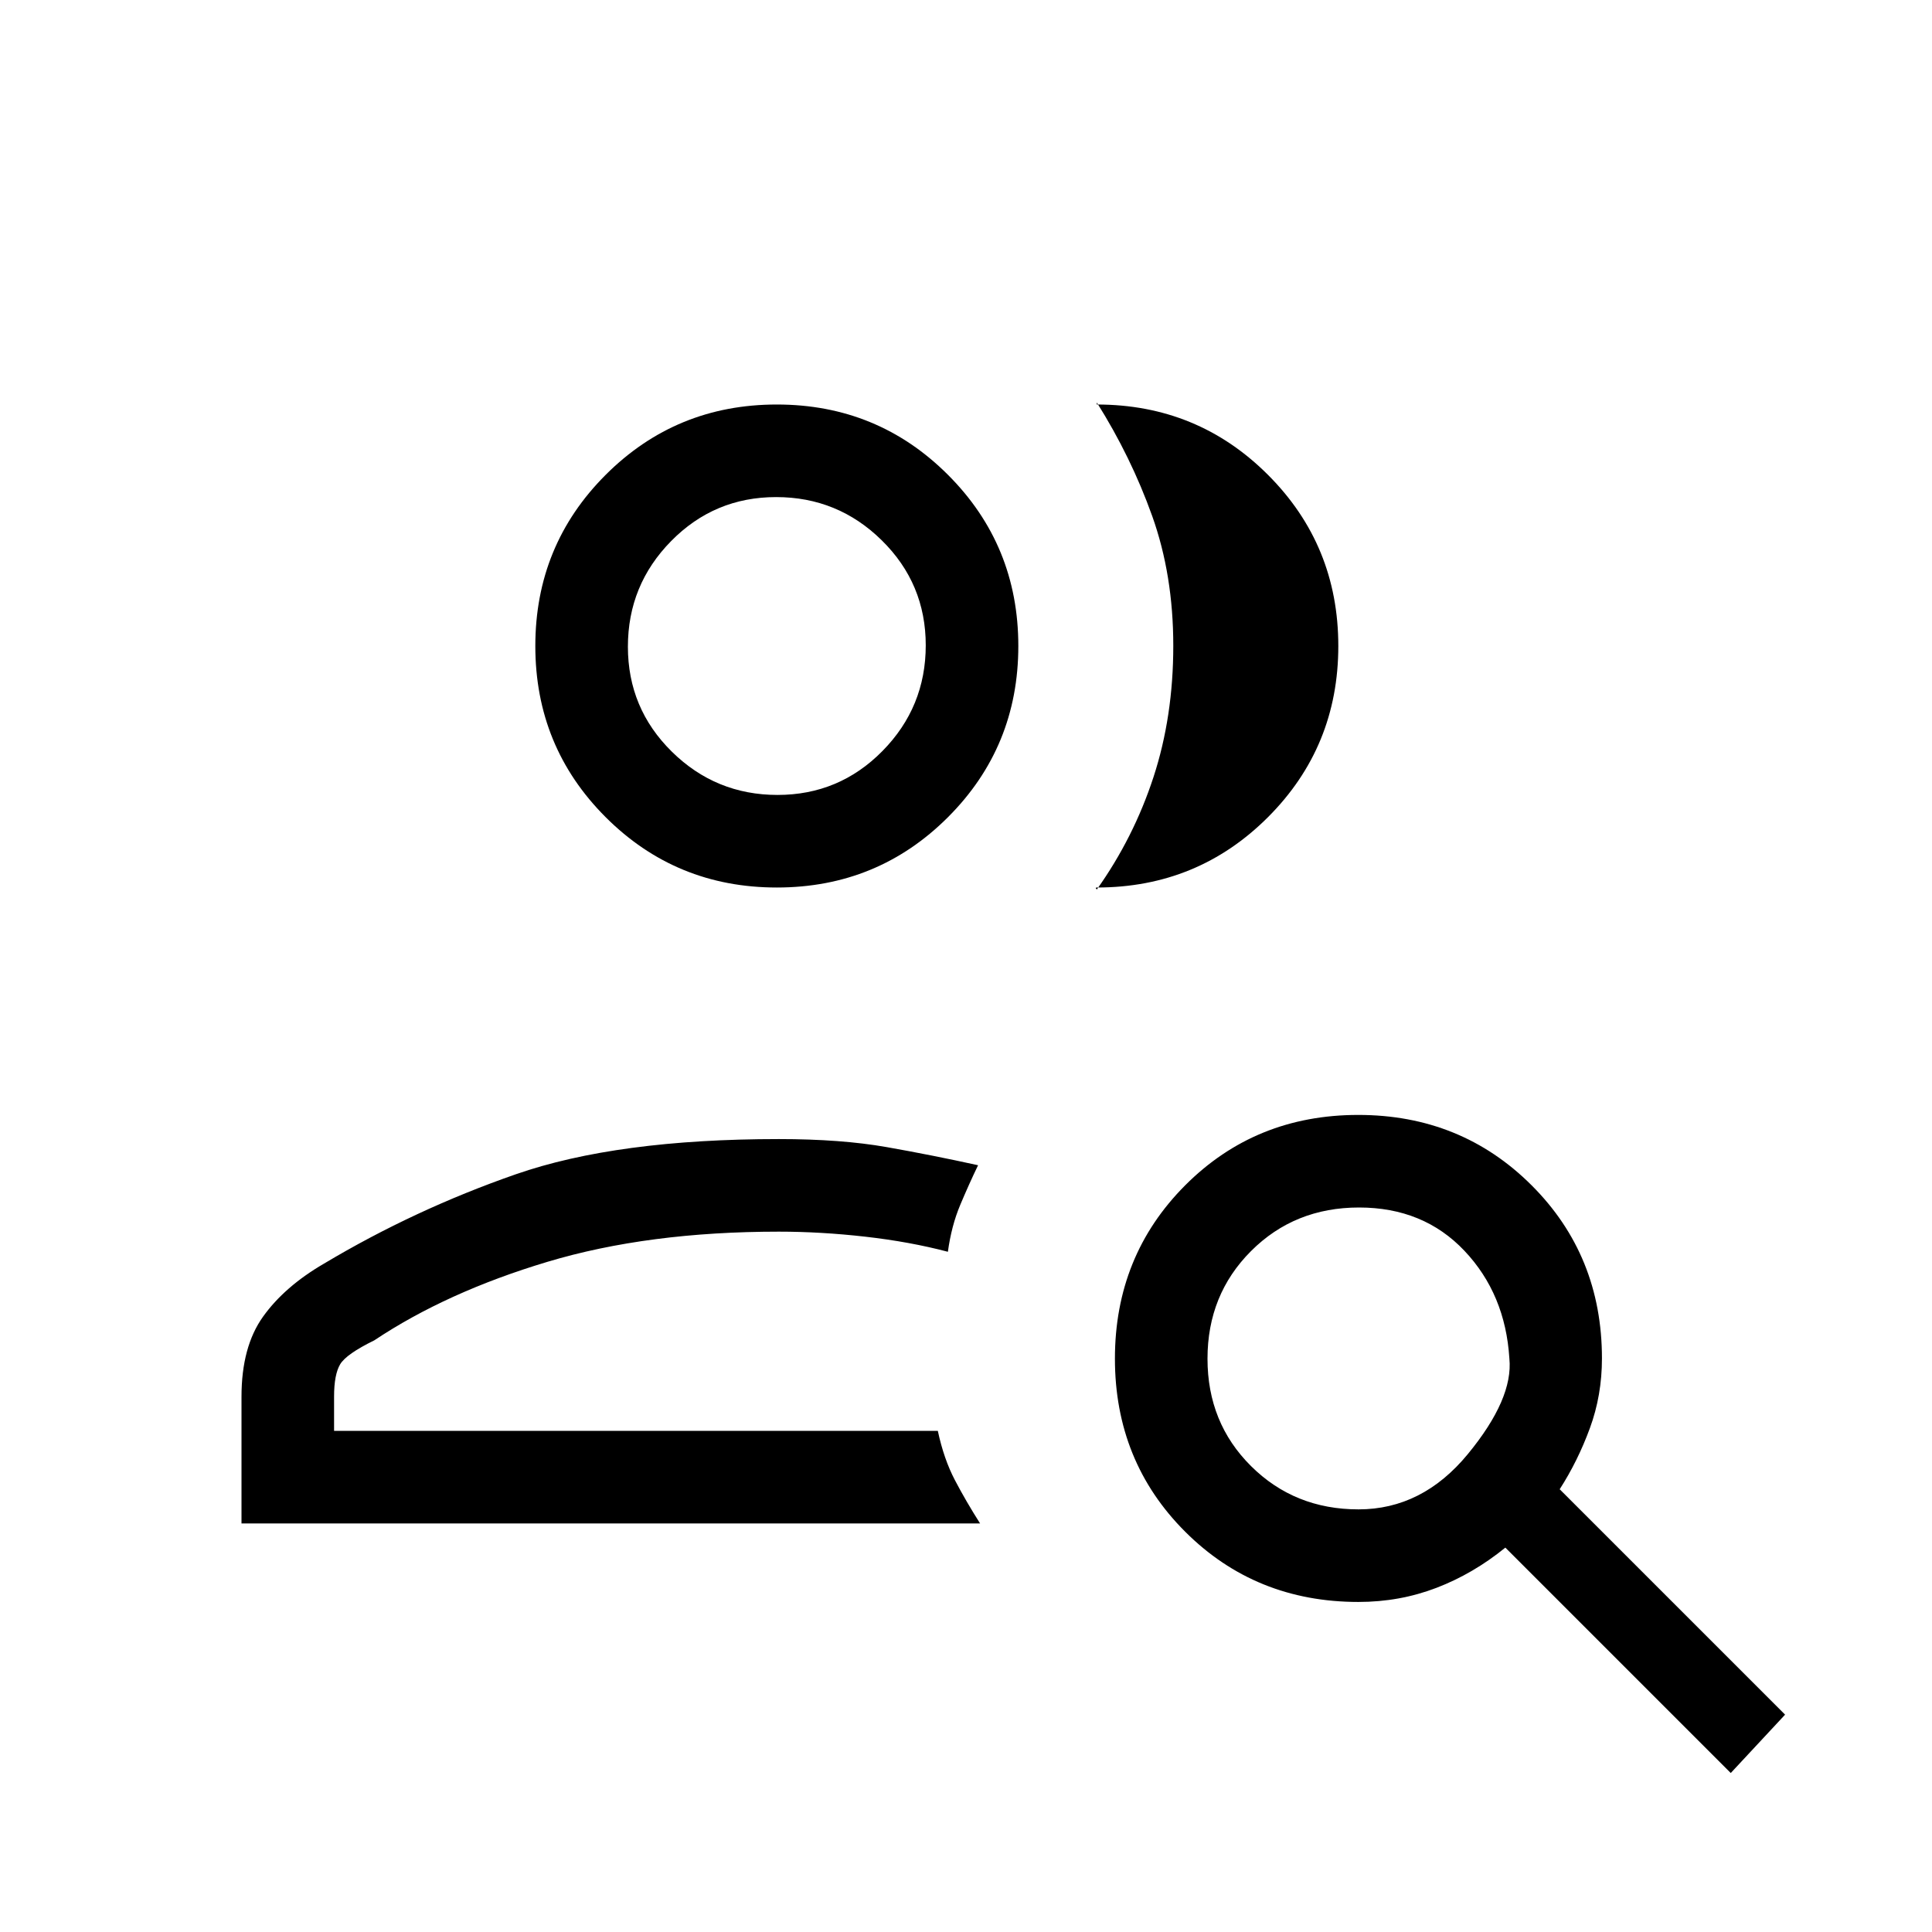 <svg xmlns="http://www.w3.org/2000/svg" height="20" viewBox="0 -960 960 960" width="20"><path d="M386-249Zm-266 46v-63q0-24.78 10.69-39.74 10.69-14.97 30.26-26.35Q206-359 256.27-376.5 306.54-394 387-394q31 0 53.65 4t45.35 9q-4.5 9.33-8.87 19.72-4.37 10.39-6.13 23.28-19-5-41.06-7.5Q407.88-348 387-348q-65 0-115 15t-86 39q-13.95 6.83-16.98 11.91-3.02 5.09-3.02 16V-249h300q3 14 8.5 24.5T487-203H120Zm266-316q-50.1 0-85.05-34.95Q266-588.9 266-639q0-50.1 34.95-85.05Q335.9-759 386-759q50.1 0 85.05 34.95Q506-689.1 506-639q0 50.1-34.95 85.05Q436.1-519 386-519Zm279-120q0 50.1-34.95 85.05Q595.1-519 545-519q-1 0 0 1 18.32-25.76 28.16-55.86 9.84-30.09 9.84-65.26 0-35.18-10.5-64.53T545-760v1q50.1 0 85.05 34.95Q665-689.1 665-639Zm-278.66 74q30.66 0 52.16-21.84 21.5-21.83 21.5-52.5 0-30.66-21.84-52.16-21.83-21.5-52.5-21.5-30.66 0-52.16 21.84-21.5 21.83-21.5 52.5 0 30.66 21.84 52.16 21.83 21.5 52.5 21.5Zm-.34-74Zm289.03 429q31.74 0 54.35-27.5Q752-265 750-285q-2-32-22.34-53.5Q707.31-360 675.3-360q-32.02 0-53.66 21.64Q600-316.72 600-284.86t21.64 53.36q21.64 21.5 53.39 21.5Zm-.03 46q-51.15 0-86.08-34.89-34.92-34.9-34.92-86Q554-336 588.89-371q34.9-35 86-35Q726-406 761-371.08q35 34.93 35 86.08 0 18.33-6 34.66Q784-234 775-220l112 112-27 29-112-112q-16 13-34.26 20-18.26 7-38.74 7Z"/></svg>